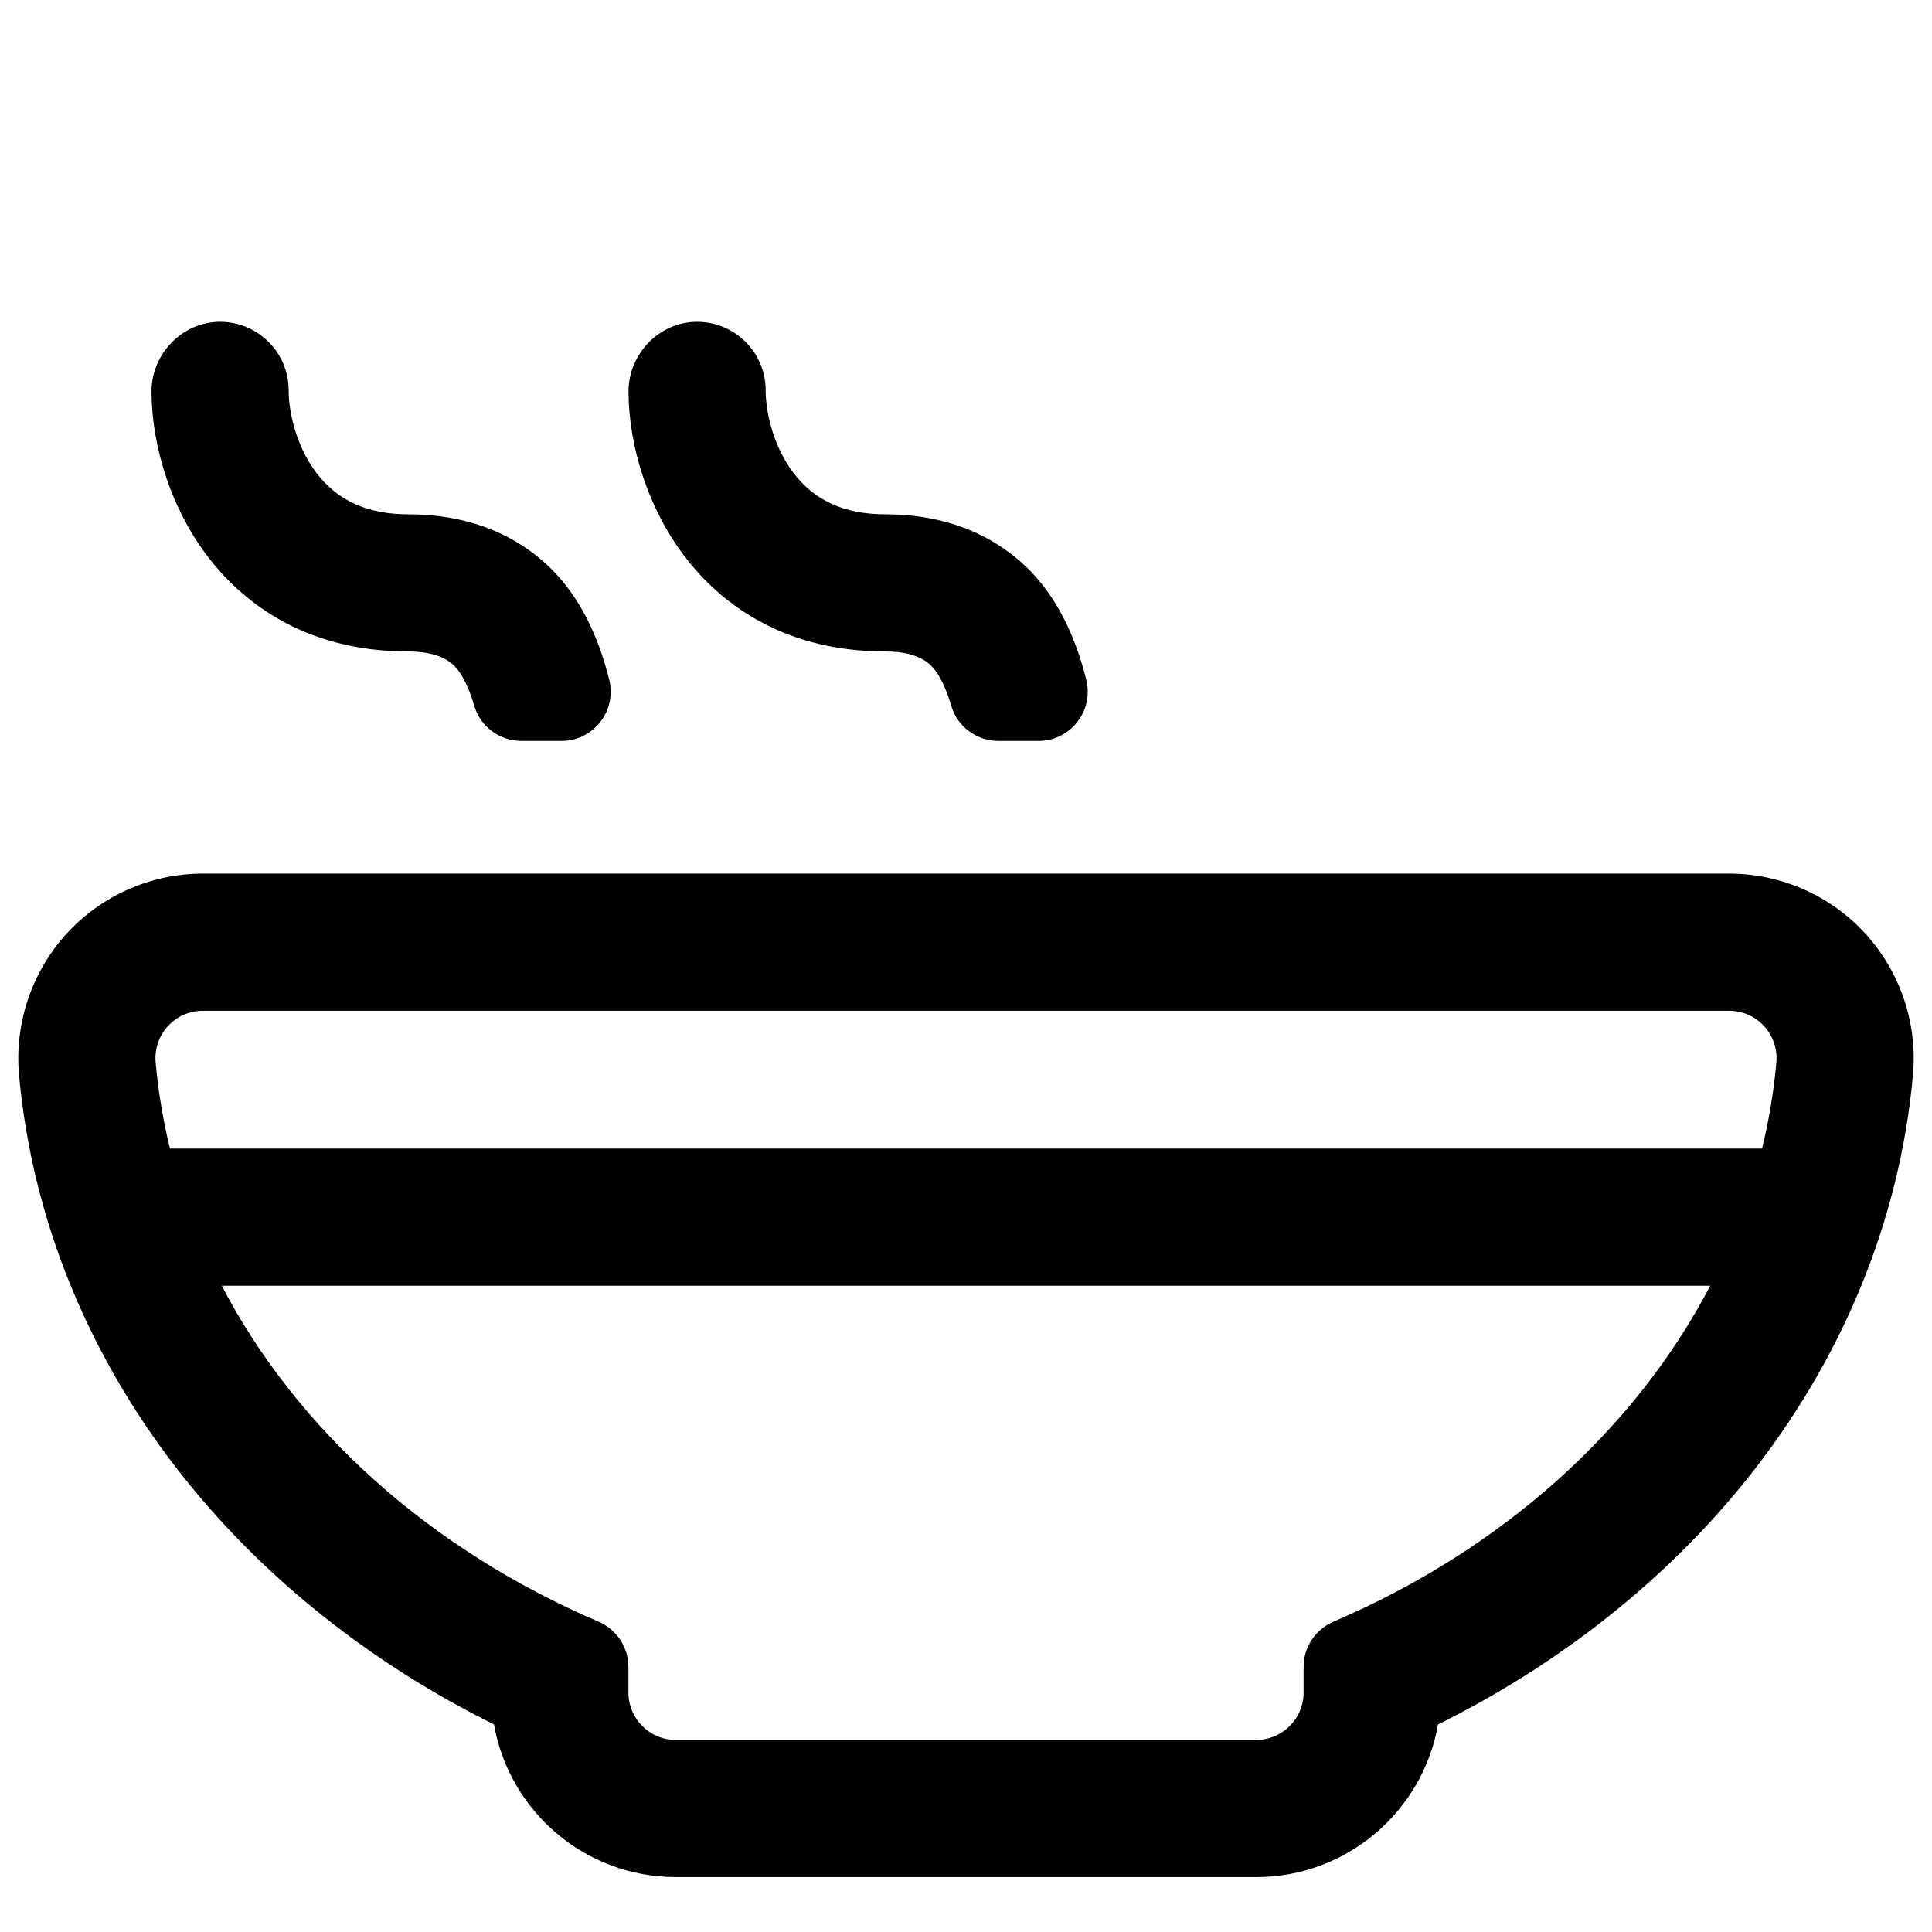 <?xml version="1.0" encoding="iso-8859-1"?>
<!-- Generator: Adobe Illustrator 18.0.0, SVG Export Plug-In . SVG Version: 6.00 Build 0)  -->
<!DOCTYPE svg PUBLIC "-//W3C//DTD SVG 1.1//EN" "http://www.w3.org/Graphics/SVG/1.1/DTD/svg11.dtd">
<svg version="1.1" id="Capa_1" xmlns="http://www.w3.org/2000/svg" xmlns:xlink="http://www.w3.org/1999/xlink" x="0px" y="0px"
	 viewBox="0 0 1000 1000" style="enable-background:new 0 0 1000 1000;" xml:space="preserve">
<path style="stroke:#000000;stroke-miterlimit:10;" d="M895.042,452.676H104.958c-26.599,0-52.146,11.261-70.089,30.896
	c-17.98,19.675-26.917,46.196-24.52,72.764c6.787,75.223,36.609,147.64,86.243,209.423c41.651,51.847,96.415,95.184,159.548,126.467
	c7.692,44.716,46.748,78.846,93.626,78.846h300.468c46.877,0,85.934-34.13,93.626-78.846
	c63.132-31.283,117.897-74.62,159.548-126.467c49.634-61.783,79.456-134.201,86.242-209.423c2.397-26.567-6.54-53.089-24.519-72.764
	C947.188,463.937,921.642,452.676,895.042,452.676z M675.234,862.812v13.26c0,13.807-11.193,25-25,25H349.766
	c-13.807,0-25-11.193-25-25v-13.26c0-10.038-6.024-19.059-15.249-23.014C222.666,802.559,153.173,740.647,113.966,665h772.068
	c-39.207,75.647-108.7,137.559-195.551,174.797C681.257,843.753,675.234,852.774,675.234,862.812z M87.571,595
	c-3.594-14.675-6.127-29.678-7.505-44.953c-1.325-14.684,10.148-27.371,24.892-27.371h790.085c14.744,0,26.217,12.687,24.892,27.371
	c-1.378,15.276-3.911,30.278-7.505,44.953H87.571z"/>
<path style="stroke:#000000;stroke-miterlimit:10;" d="M286.493,296.348c-12.992-13.521-36.554-29.639-75.023-29.639
	c-21.463,0-37.276-7.189-48.344-21.979c-10.495-14.024-14.218-31.742-14.218-42.653c0-19.269-15.572-34.902-34.818-35
	c-19.536-0.099-35.336,16.467-35.178,36.002c0.236,29.11,10.729,60.285,28.17,83.591c17.083,22.828,49.06,50.039,104.389,50.039
	c16.573,0,22.451,5.998,24.383,7.969c4.39,4.479,7.773,12.605,10.123,20.579C249.088,375.819,258.886,383,269.898,383h20.692
	c16.214,0,28.176-15.2,24.288-30.941C310.387,333.878,302.003,312.49,286.493,296.348z"/>
<path style="stroke:#000000;stroke-miterlimit:10;" d="M533.394,296.348c-12.992-13.521-36.554-29.639-75.023-29.639
	c-21.462,0-37.276-7.189-48.344-21.979c-10.495-14.024-14.218-31.742-14.218-42.653c0-19.269-15.572-34.902-34.818-35
	c-19.536-0.099-35.336,16.467-35.178,36.002c0.236,29.11,10.729,60.285,28.17,83.591c17.083,22.827,49.06,50.039,104.388,50.039
	c16.573,0,22.451,5.998,24.383,7.969c4.39,4.479,7.773,12.605,10.123,20.579c3.112,10.562,12.91,17.743,23.922,17.743h20.692
	c16.214,0,28.176-15.2,24.288-30.941C557.288,333.878,548.904,312.49,533.394,296.348z"/>
</svg>
